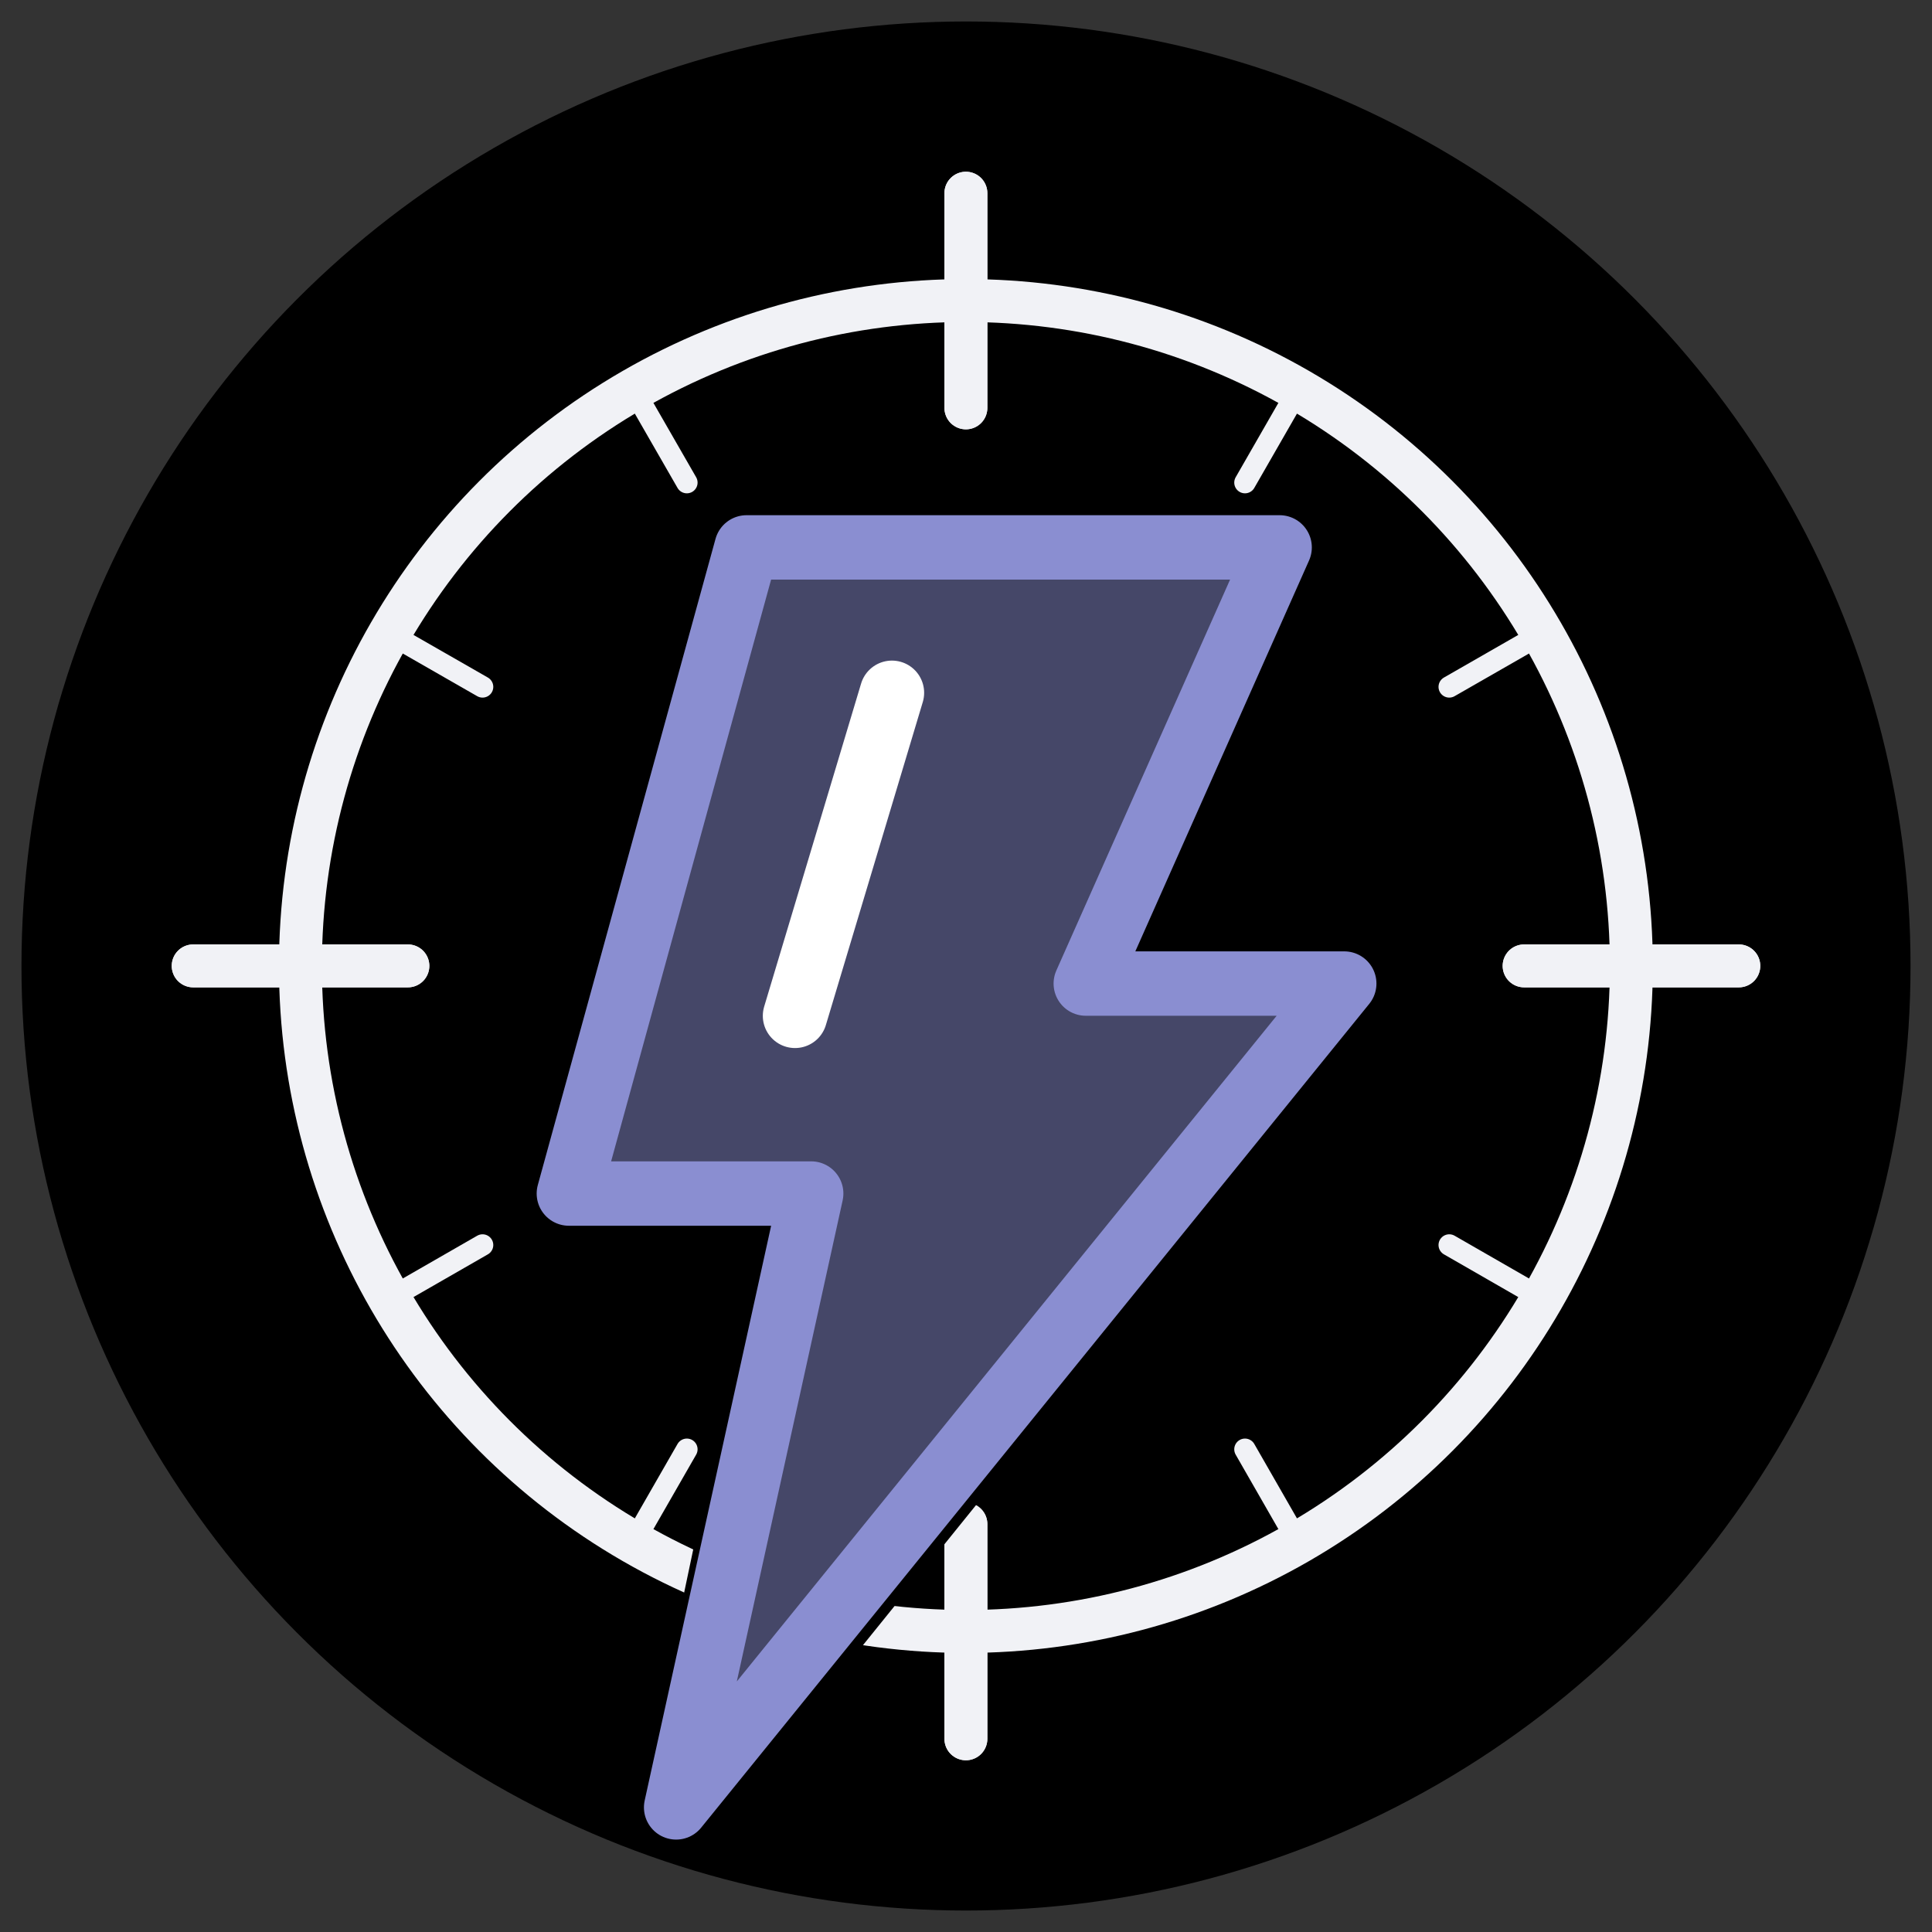 <svg width="90" height="90" viewBox="0 0 90 90" fill="none" xmlns="http://www.w3.org/2000/svg">
<rect x="0" y="0" width="90" height="90" fill="#333333" stroke="none"/>
<circle cx="45" cy="45" r="44" fill="black"/>
<circle cx="44.995" cy="45" r="31" stroke="#F1F2F6" stroke-width="2"/>
<path d="M44.995 9V19" stroke="#F1F2F6" stroke-width="2" stroke-linecap="round"/>
<path d="M44.995 71V81" stroke="#F1F2F6" stroke-width="2" stroke-linecap="round"/>
<path d="M81 44.995L71 44.995" stroke="#F1F2F6" stroke-width="2" stroke-linecap="round"/>
<path d="M19 44.995L9 44.995" stroke="#F1F2F6" stroke-width="2" stroke-linecap="round"/>
<path d="M44.995 9V19" stroke="#F1F2F6" stroke-width="2" stroke-linecap="round"/>
<path d="M44.995 71V81" stroke="#F1F2F6" stroke-width="2" stroke-linecap="round"/>
<path d="M81 44.995L71 44.995" stroke="#F1F2F6" stroke-width="2" stroke-linecap="round"/>
<path d="M19 44.995L9 44.995" stroke="#F1F2F6" stroke-width="2" stroke-linecap="round"/>
<path d="M59.995 19L57.996 22.481" stroke="#F1F2F6" stroke-linecap="round"/>
<path d="M31.996 67.514L29.995 71" stroke="#F1F2F6" stroke-linecap="round"/>
<path d="M70.995 30L67.512 31.997" stroke="#F1F2F6" stroke-linecap="round"/>
<path d="M22.479 57.998L18.995 60" stroke="#F1F2F6" stroke-linecap="round"/>
<path d="M70.995 60L67.512 57.998" stroke="#F1F2F6" stroke-linecap="round"/>
<path d="M22.479 31.997L18.995 30" stroke="#F1F2F6" stroke-linecap="round"/>
<path d="M59.995 71L57.996 67.514" stroke="#F1F2F6" stroke-linecap="round"/>
<path d="M31.996 22.481L29.995 19" stroke="#F1F2F6" stroke-linecap="round"/>
<path d="M65.5 44.5L32 86L30 85.5L36 57H25L33.5 24H61.5L52.5 44.5H65.5Z" fill="black" stroke="black" stroke-linejoin="round"/>
<path d="M59.61 25.5H34.778L26.5 55.6H37.788L31.497 84.195L62.62 45.818H50.58L59.61 25.5Z" fill="#8A8ED1" fill-opacity="0.5" stroke="#8A8ED1" stroke-width="3" stroke-linejoin="round"/>
<path d="M41.55 32.273L37.035 47.322" stroke="white" stroke-width="3" stroke-linecap="round"/>
</svg>
